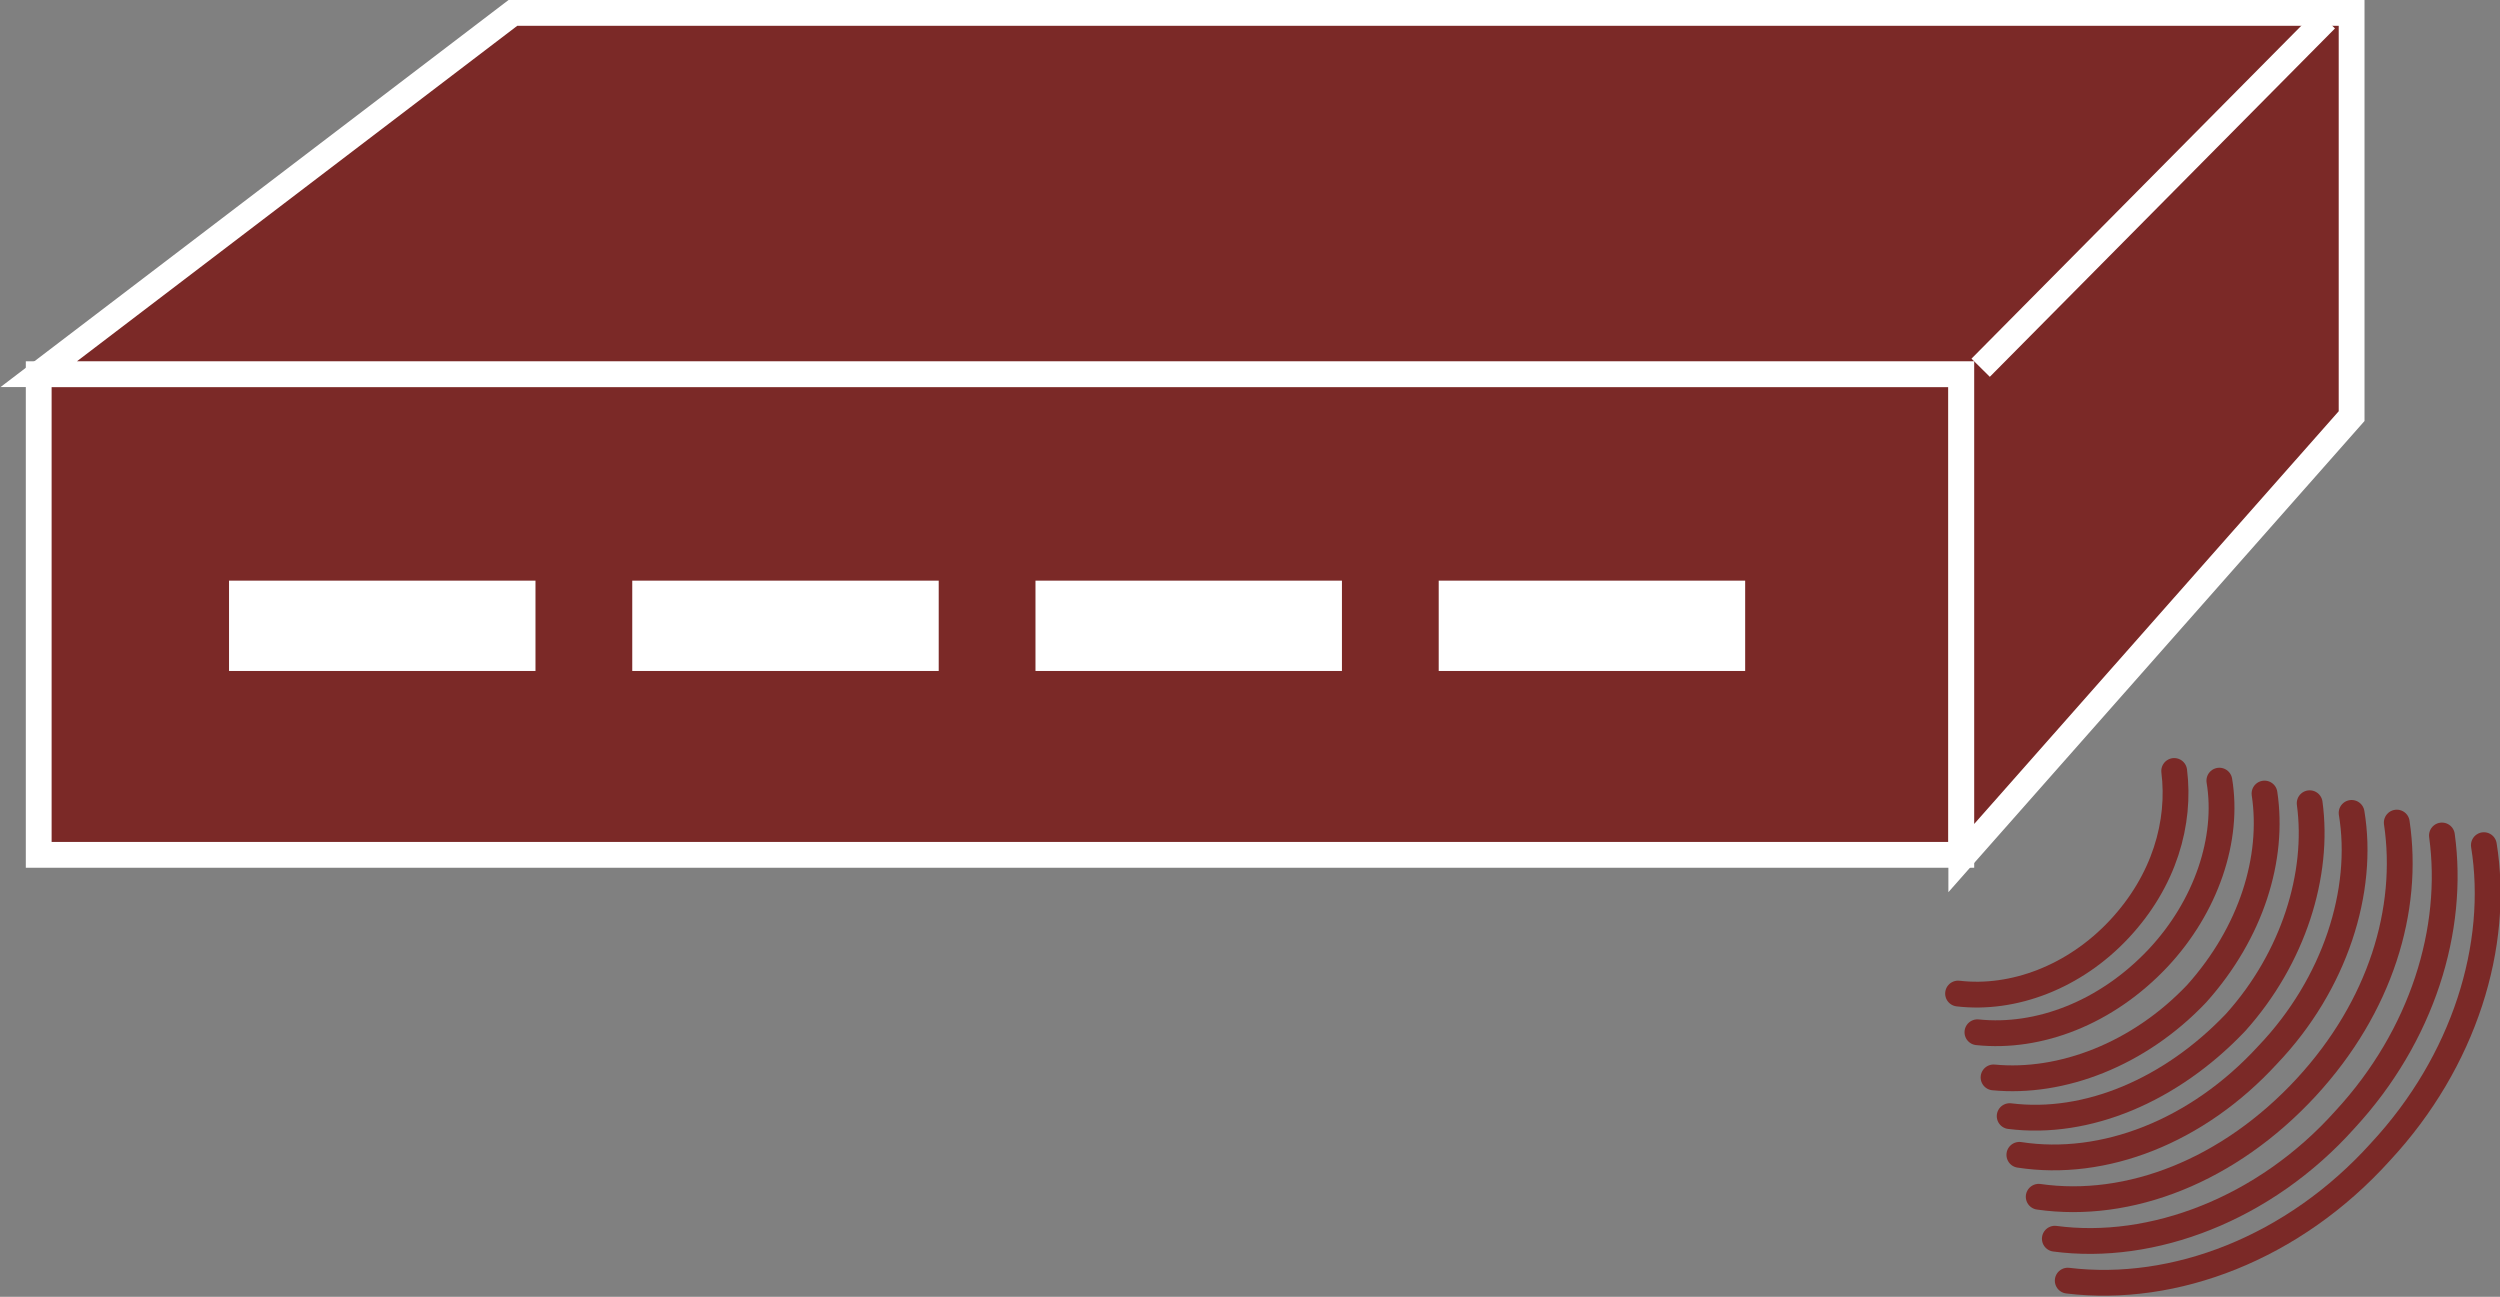 <?xml version="1.0" encoding="utf-8"?>
<!-- Generator: Adobe Illustrator 20.1.0, SVG Export Plug-In . SVG Version: 6.00 Build 0)  -->
<svg version="1.1" id="Layer_1" xmlns="http://www.w3.org/2000/svg" xmlns:xlink="http://www.w3.org/1999/xlink" x="0px" y="0px"
	 viewBox="0 0 77.5 40.2" style="enable-background:new 0 0 77.5 40.2;" xml:space="preserve">
<rect x="0" y="0" width="77.5" height="40.2" fill="#808080" stroke="none"/>
<style type="text/css">
	.st0{fill:#7B2927;stroke:#FFFFFF;stroke-width:0.8;}
	.st1{fill:#FFFFFF;}
	.st2{fill:none;stroke:#7B2927;stroke-width:0.8;stroke-linecap:round;stroke-linejoin:round;stroke-miterlimit:1;}
</style>
<g>
	<g>
		<g>
			<rect x="1.2" y="11.6" class="st0" width="59.6" height="14.9"/>
			<polygon class="st0" points="60.8,26.6 60.8,11.6 1.2,11.6 15.9,0.4 69.1,0.4 72.9,0.4 72.9,12.9 			"/>
			<line class="st0" x1="61.4" y1="11.4" x2="72.1" y2="0.6"/>
		</g>
		<rect x="7.1" y="18" class="st1" width="9.5" height="2.8"/>
		<rect x="19.6" y="18" class="st1" width="9.5" height="2.8"/>
		<rect x="32.1" y="18" class="st1" width="9.5" height="2.8"/>
		<rect x="44.6" y="18" class="st1" width="9.5" height="2.8"/>
	</g>
	<g>
		<g>
			<path class="st2" d="M77,26.2c0.5,3.1-0.6,6.7-3.2,9.5c-2.7,3-6.4,4.4-9.7,4"/>
			<path class="st2" d="M75.7,25.9c0.4,2.9-0.6,6.2-3,8.8c-2.5,2.8-6,4.1-9,3.7"/>
			<path class="st2" d="M74.3,25.5c0.4,2.7-0.5,5.7-2.8,8.2c-2.4,2.6-5.5,3.8-8.3,3.4"/>
			<path class="st2" d="M72.9,25.2c0.4,2.4-0.5,5.3-2.6,7.5c-2.2,2.4-5.1,3.5-7.7,3.1"/>
			<path class="st2" d="M71.6,24.9c0.3,2.2-0.5,4.8-2.3,6.8c-2,2.1-4.6,3.2-7,2.9"/>
			<path class="st2" d="M70.2,24.6c0.3,2-0.4,4.3-2.1,6.2c-1.8,1.9-4.2,2.8-6.3,2.6"/>
			<path class="st2" d="M68.8,24.2c0.3,1.8-0.4,3.9-1.9,5.5c-1.6,1.7-3.7,2.5-5.6,2.3"/>
			<path class="st2" d="M67.4,23.9c0.2,1.6-0.3,3.4-1.7,4.9c-1.4,1.5-3.3,2.2-5,2"/>
		</g>
	</g>
</g>
</svg>
